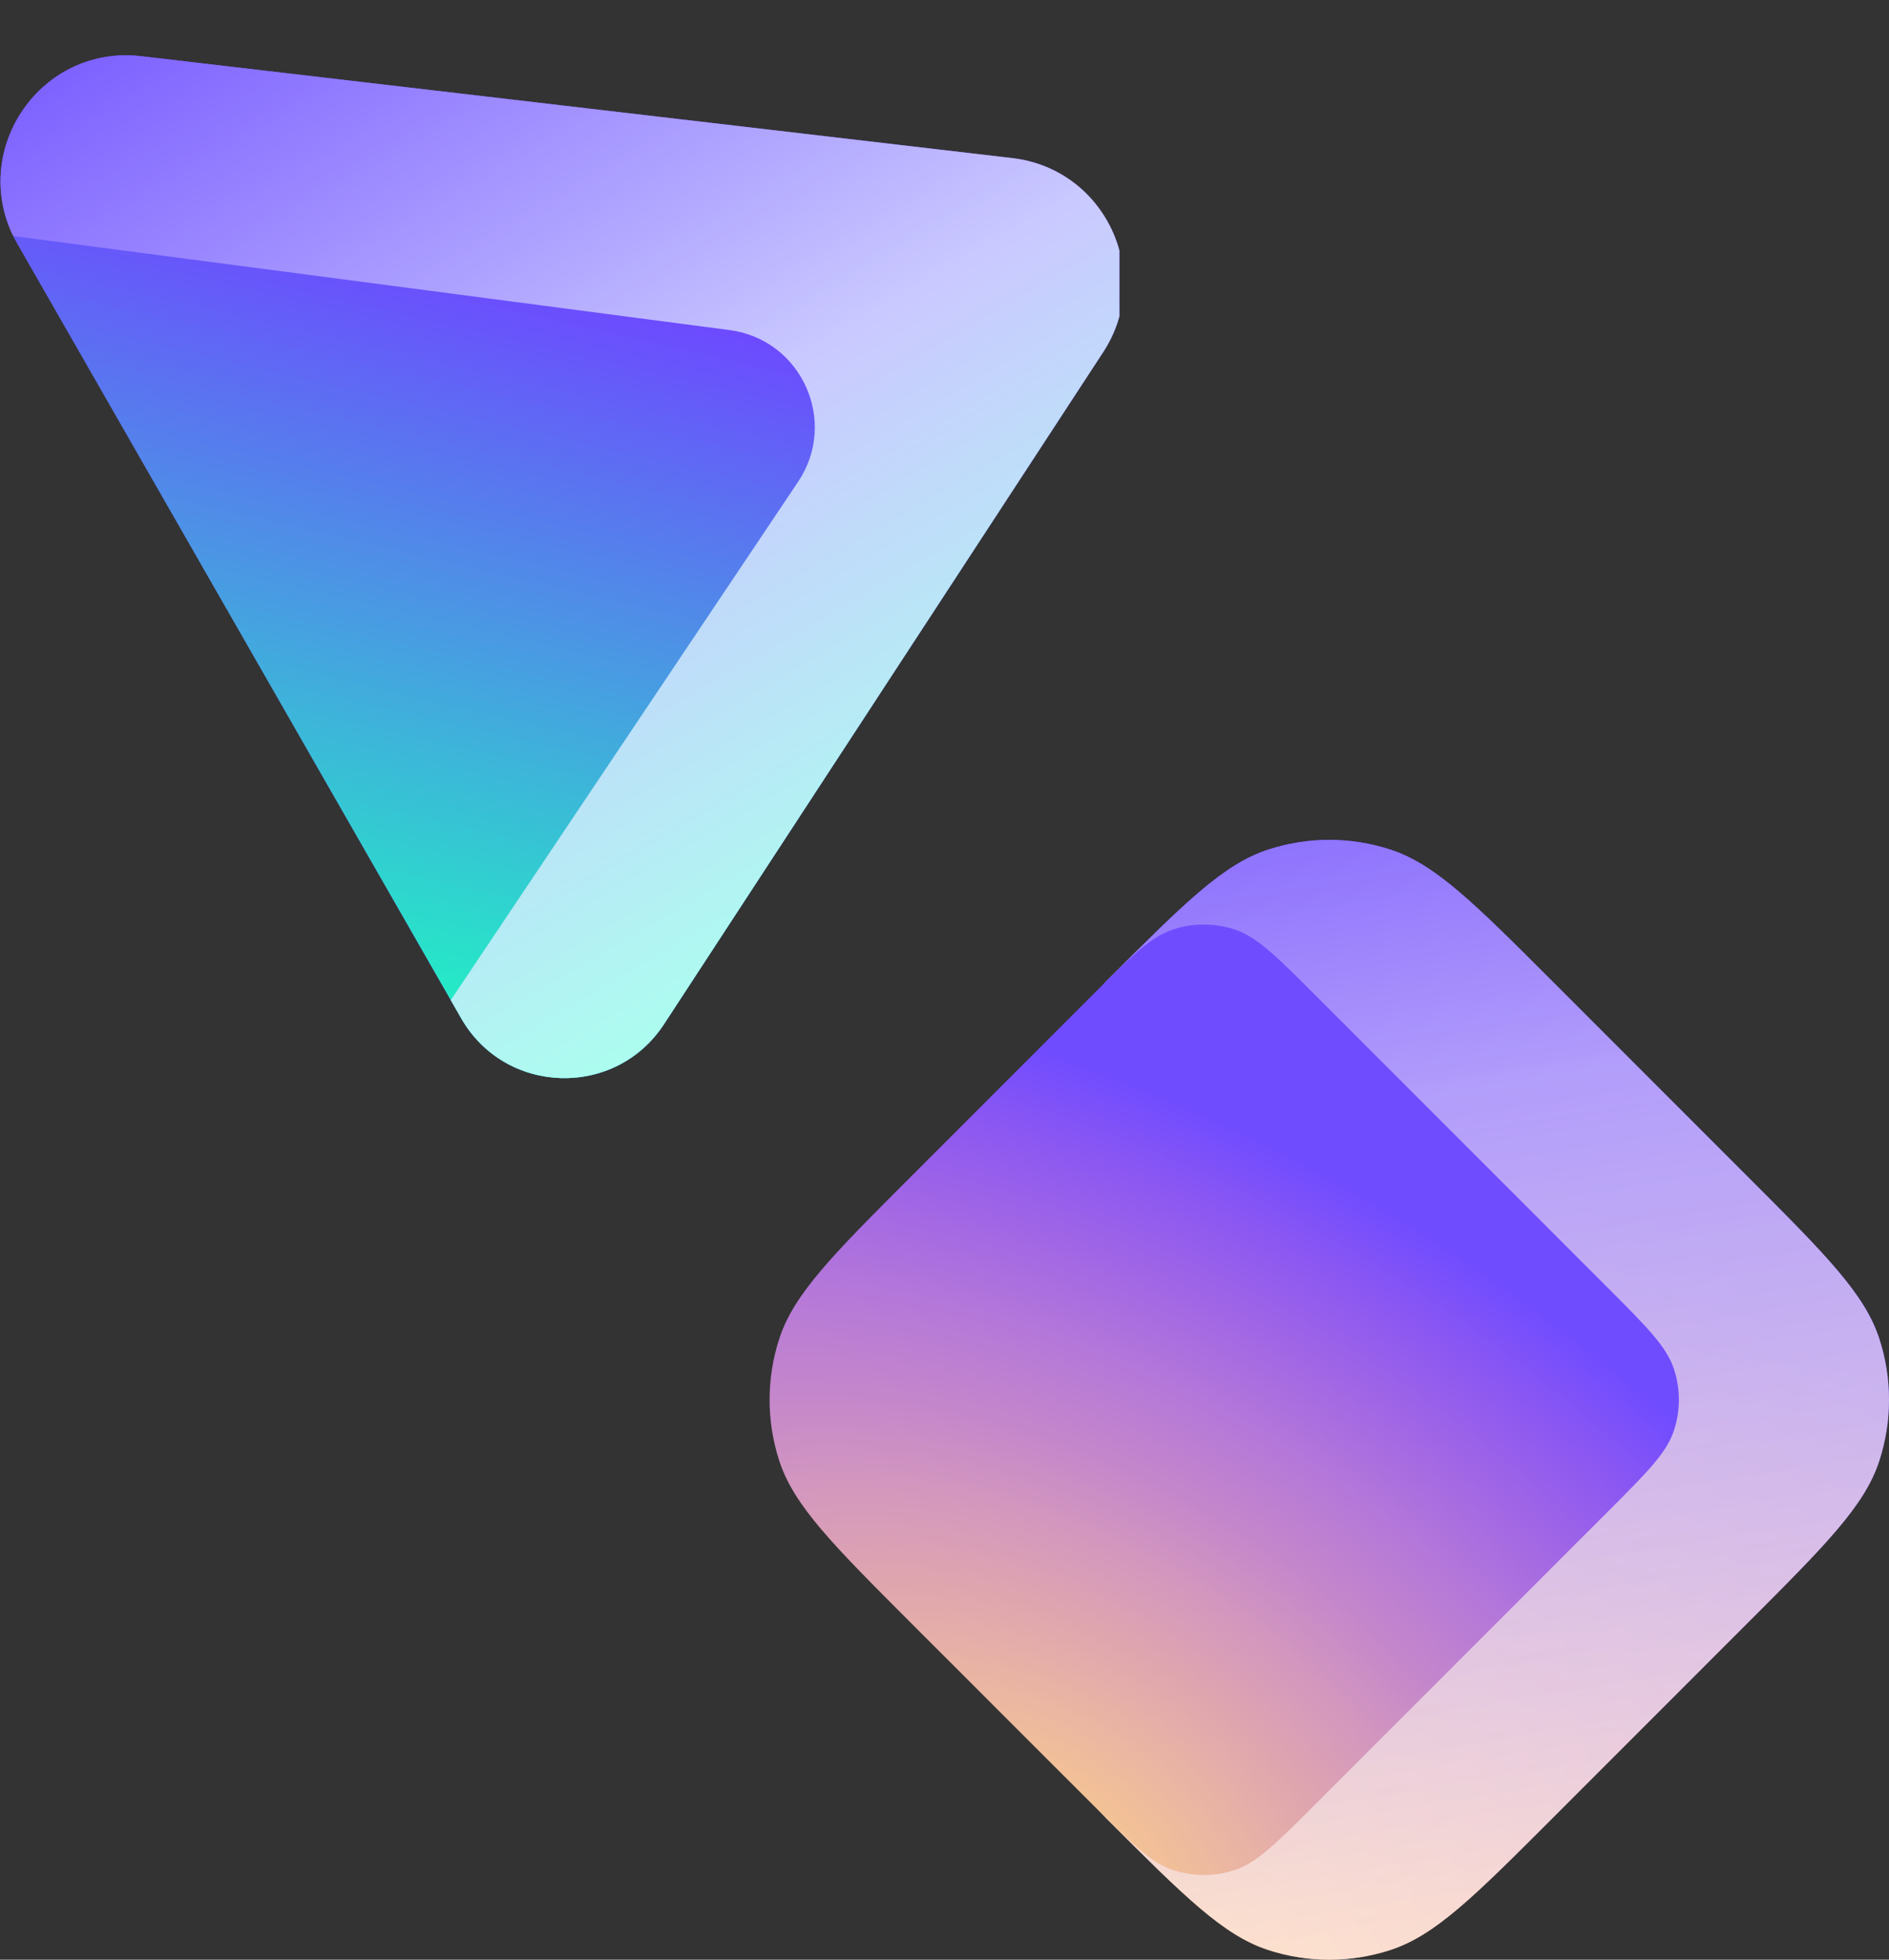 <svg width="27" height="28" viewBox="0 0 27 28" fill="none" xmlns="http://www.w3.org/2000/svg">
    <rect x="0" y="0" width="27" height="28" fill="#333333" stroke="none"/>
    <g clip-path="url(#clip0_101_456)">
        <path
            fill-rule="evenodd"
            clip-rule="evenodd"
            d="M0.249 3.486C-0.486 2.204 0.552 0.631 2.019 0.803L14.471 2.259C15.799 2.415 16.5 3.913 15.768 5.032L9.49 14.635C8.795 15.697 7.224 15.651 6.592 14.55L0.249 3.486Z"
            fill="url(#paint0_linear_101_456)"
        />
        <path
            fill-rule="evenodd"
            clip-rule="evenodd"
            d="M0.249 3.486C-0.486 2.204 0.552 0.631 2.019 0.803L14.471 2.259C15.799 2.415 16.5 3.913 15.768 5.032L9.49 14.635C8.795 15.697 7.224 15.651 6.592 14.55L0.249 3.486Z"
            fill="url(#paint1_linear_101_456)"
        />
        <path
            d="M0.189 3.373L10.427 4.716C11.457 4.851 11.986 6.021 11.408 6.883L6.443 14.29L6.592 14.55C7.224 15.651 8.795 15.697 9.49 14.635L15.768 5.032C16.5 3.913 15.799 2.415 14.471 2.259L2.019 0.803C0.594 0.636 -0.425 2.114 0.189 3.373Z"
            fill="url(#paint2_linear_101_456)"
        />
    </g>
    <g clip-path="url(#clip1_101_456)">
        <path
            d="M15.811 14.021C16.927 12.905 17.485 12.347 18.129 12.138C18.695 11.954 19.305 11.954 19.871 12.138C20.515 12.347 21.073 12.905 22.189 14.021L24.979 16.811C26.095 17.927 26.653 18.485 26.862 19.129C27.046 19.695 27.046 20.305 26.862 20.871C26.653 21.515 26.095 22.073 24.979 23.189L22.189 25.979C21.073 27.095 20.515 27.653 19.871 27.862C19.305 28.046 18.695 28.046 18.129 27.862C17.485 27.653 16.927 27.095 15.811 25.979L15.287 25.391C14.969 25.035 14.811 24.857 14.697 24.654C14.597 24.475 14.523 24.282 14.479 24.081C14.429 23.855 14.429 23.616 14.429 23.139L14.429 16.861C14.429 16.384 14.429 16.145 14.479 15.919C14.523 15.718 14.597 15.525 14.697 15.345C14.811 15.143 14.969 14.965 15.287 14.609L15.811 14.021Z"
            fill="url(#paint3_radial_101_456)"
        />
        <path
            d="M15.811 14.021C16.927 12.905 17.485 12.347 18.129 12.138C18.695 11.954 19.305 11.954 19.871 12.138C20.515 12.347 21.073 12.905 22.189 14.021L24.979 16.811C26.095 17.927 26.653 18.485 26.862 19.129C27.046 19.695 27.046 20.305 26.862 20.871C26.653 21.515 26.095 22.073 24.979 23.189L22.189 25.979C21.073 27.095 20.515 27.653 19.871 27.862C19.305 28.046 18.695 28.046 18.129 27.862C17.485 27.653 16.927 27.095 15.811 25.979L15.287 25.391C14.969 25.035 14.811 24.857 14.697 24.654C14.597 24.475 14.523 24.282 14.479 24.081C14.429 23.855 14.429 23.616 14.429 23.139L14.429 16.861C14.429 16.384 14.429 16.145 14.479 15.919C14.523 15.718 14.597 15.525 14.697 15.345C14.811 15.143 14.969 14.965 15.287 14.609L15.811 14.021Z"
            fill="url(#paint4_linear_101_456)"
        />
        <path
            d="M15.612 14.22C16.17 13.662 16.449 13.383 16.771 13.279C17.054 13.187 17.359 13.187 17.642 13.279C17.964 13.383 18.243 13.662 18.801 14.22L22.986 18.405C23.544 18.964 23.823 19.243 23.927 19.564C24.02 19.847 24.02 20.152 23.927 20.435C23.823 20.757 23.544 21.036 22.986 21.594L18.801 25.779C18.243 26.337 17.964 26.616 17.642 26.721C17.359 26.813 17.054 26.813 16.771 26.721C16.449 26.616 16.17 26.337 15.612 25.779L13.021 23.189C11.905 22.072 11.347 21.514 11.138 20.871C10.954 20.305 10.954 19.695 11.138 19.129C11.347 18.485 11.905 17.927 13.021 16.811L15.612 14.22Z"
            fill="url(#paint5_radial_101_456)"
        />
    </g>
    <defs>
        <linearGradient
            id="paint0_linear_101_456"
            x1="8.829"
            y1="-8.067"
            x2="9.372"
            y2="10.456"
            gradientUnits="userSpaceOnUse"
        >
            <stop offset="0.989" stop-color="#6D4AFF" />
        </linearGradient>
        <linearGradient
            id="paint1_linear_101_456"
            x1="8.936"
            y1="-5.503"
            x2="4.42"
            y2="13.995"
            gradientUnits="userSpaceOnUse"
        >
            <stop offset="0.48" stop-color="#24ECC6" stop-opacity="0" />
            <stop offset="0.994" stop-color="#24ECC6" />
        </linearGradient>
        <linearGradient
            id="paint2_linear_101_456"
            x1="10.438"
            y1="16.125"
            x2="0.414"
            y2="-1.066"
            gradientUnits="userSpaceOnUse"
        >
            <stop offset="0.066" stop-color="#ABFFEF" />
            <stop offset="0.45" stop-color="#CAC9FF" />
            <stop offset="1" stop-color="#6D4AFF" />
        </linearGradient>
        <radialGradient
            id="paint3_radial_101_456"
            cx="0"
            cy="0"
            r="1"
            gradientUnits="userSpaceOnUse"
            gradientTransform="translate(15.829 28.312) rotate(-58.142) scale(13.356 20.886)"
        >
            <stop stop-color="#FFD580" />
            <stop offset="0.094" stop-color="#F6C592" />
            <stop offset="0.205" stop-color="#EBB6A2" />
            <stop offset="0.324" stop-color="#DFA5AF" />
            <stop offset="0.429" stop-color="#D397BE" />
            <stop offset="0.534" stop-color="#C486CB" />
            <stop offset="0.649" stop-color="#B578D9" />
            <stop offset="0.771" stop-color="#A166E5" />
            <stop offset="0.891" stop-color="#8B57F2" />
            <stop offset="1" stop-color="#704CFF" />
        </radialGradient>
        <linearGradient
            id="paint4_linear_101_456"
            x1="15.278"
            y1="8.823"
            x2="18.389"
            y2="27.816"
            gradientUnits="userSpaceOnUse"
        >
            <stop stop-color="#6D4AFF" />
            <stop offset="0.392" stop-color="#B39FFB" stop-opacity="0.978" />
            <stop offset="1" stop-color="#FFE8DB" stop-opacity="0.8" />
        </linearGradient>
        <radialGradient
            id="paint5_radial_101_456"
            cx="0"
            cy="0"
            r="1"
            gradientUnits="userSpaceOnUse"
            gradientTransform="translate(14.656 26.685) rotate(-58.142) scale(10.743 16.8)"
        >
            <stop stop-color="#FFD580" />
            <stop offset="0.094" stop-color="#F6C592" />
            <stop offset="0.205" stop-color="#EBB6A2" />
            <stop offset="0.324" stop-color="#DFA5AF" />
            <stop offset="0.429" stop-color="#D397BE" />
            <stop offset="0.534" stop-color="#C486CB" />
            <stop offset="0.649" stop-color="#B578D9" />
            <stop offset="0.771" stop-color="#A166E5" />
            <stop offset="0.891" stop-color="#8B57F2" />
            <stop offset="1" stop-color="#704CFF" />
        </radialGradient>
        <clipPath id="clip0_101_456">
            <rect width="16" height="16" fill="white" />
        </clipPath>
        <clipPath id="clip1_101_456">
            <rect width="16" height="16" fill="white" transform="translate(11 12)" />
        </clipPath>
    </defs>
</svg>
